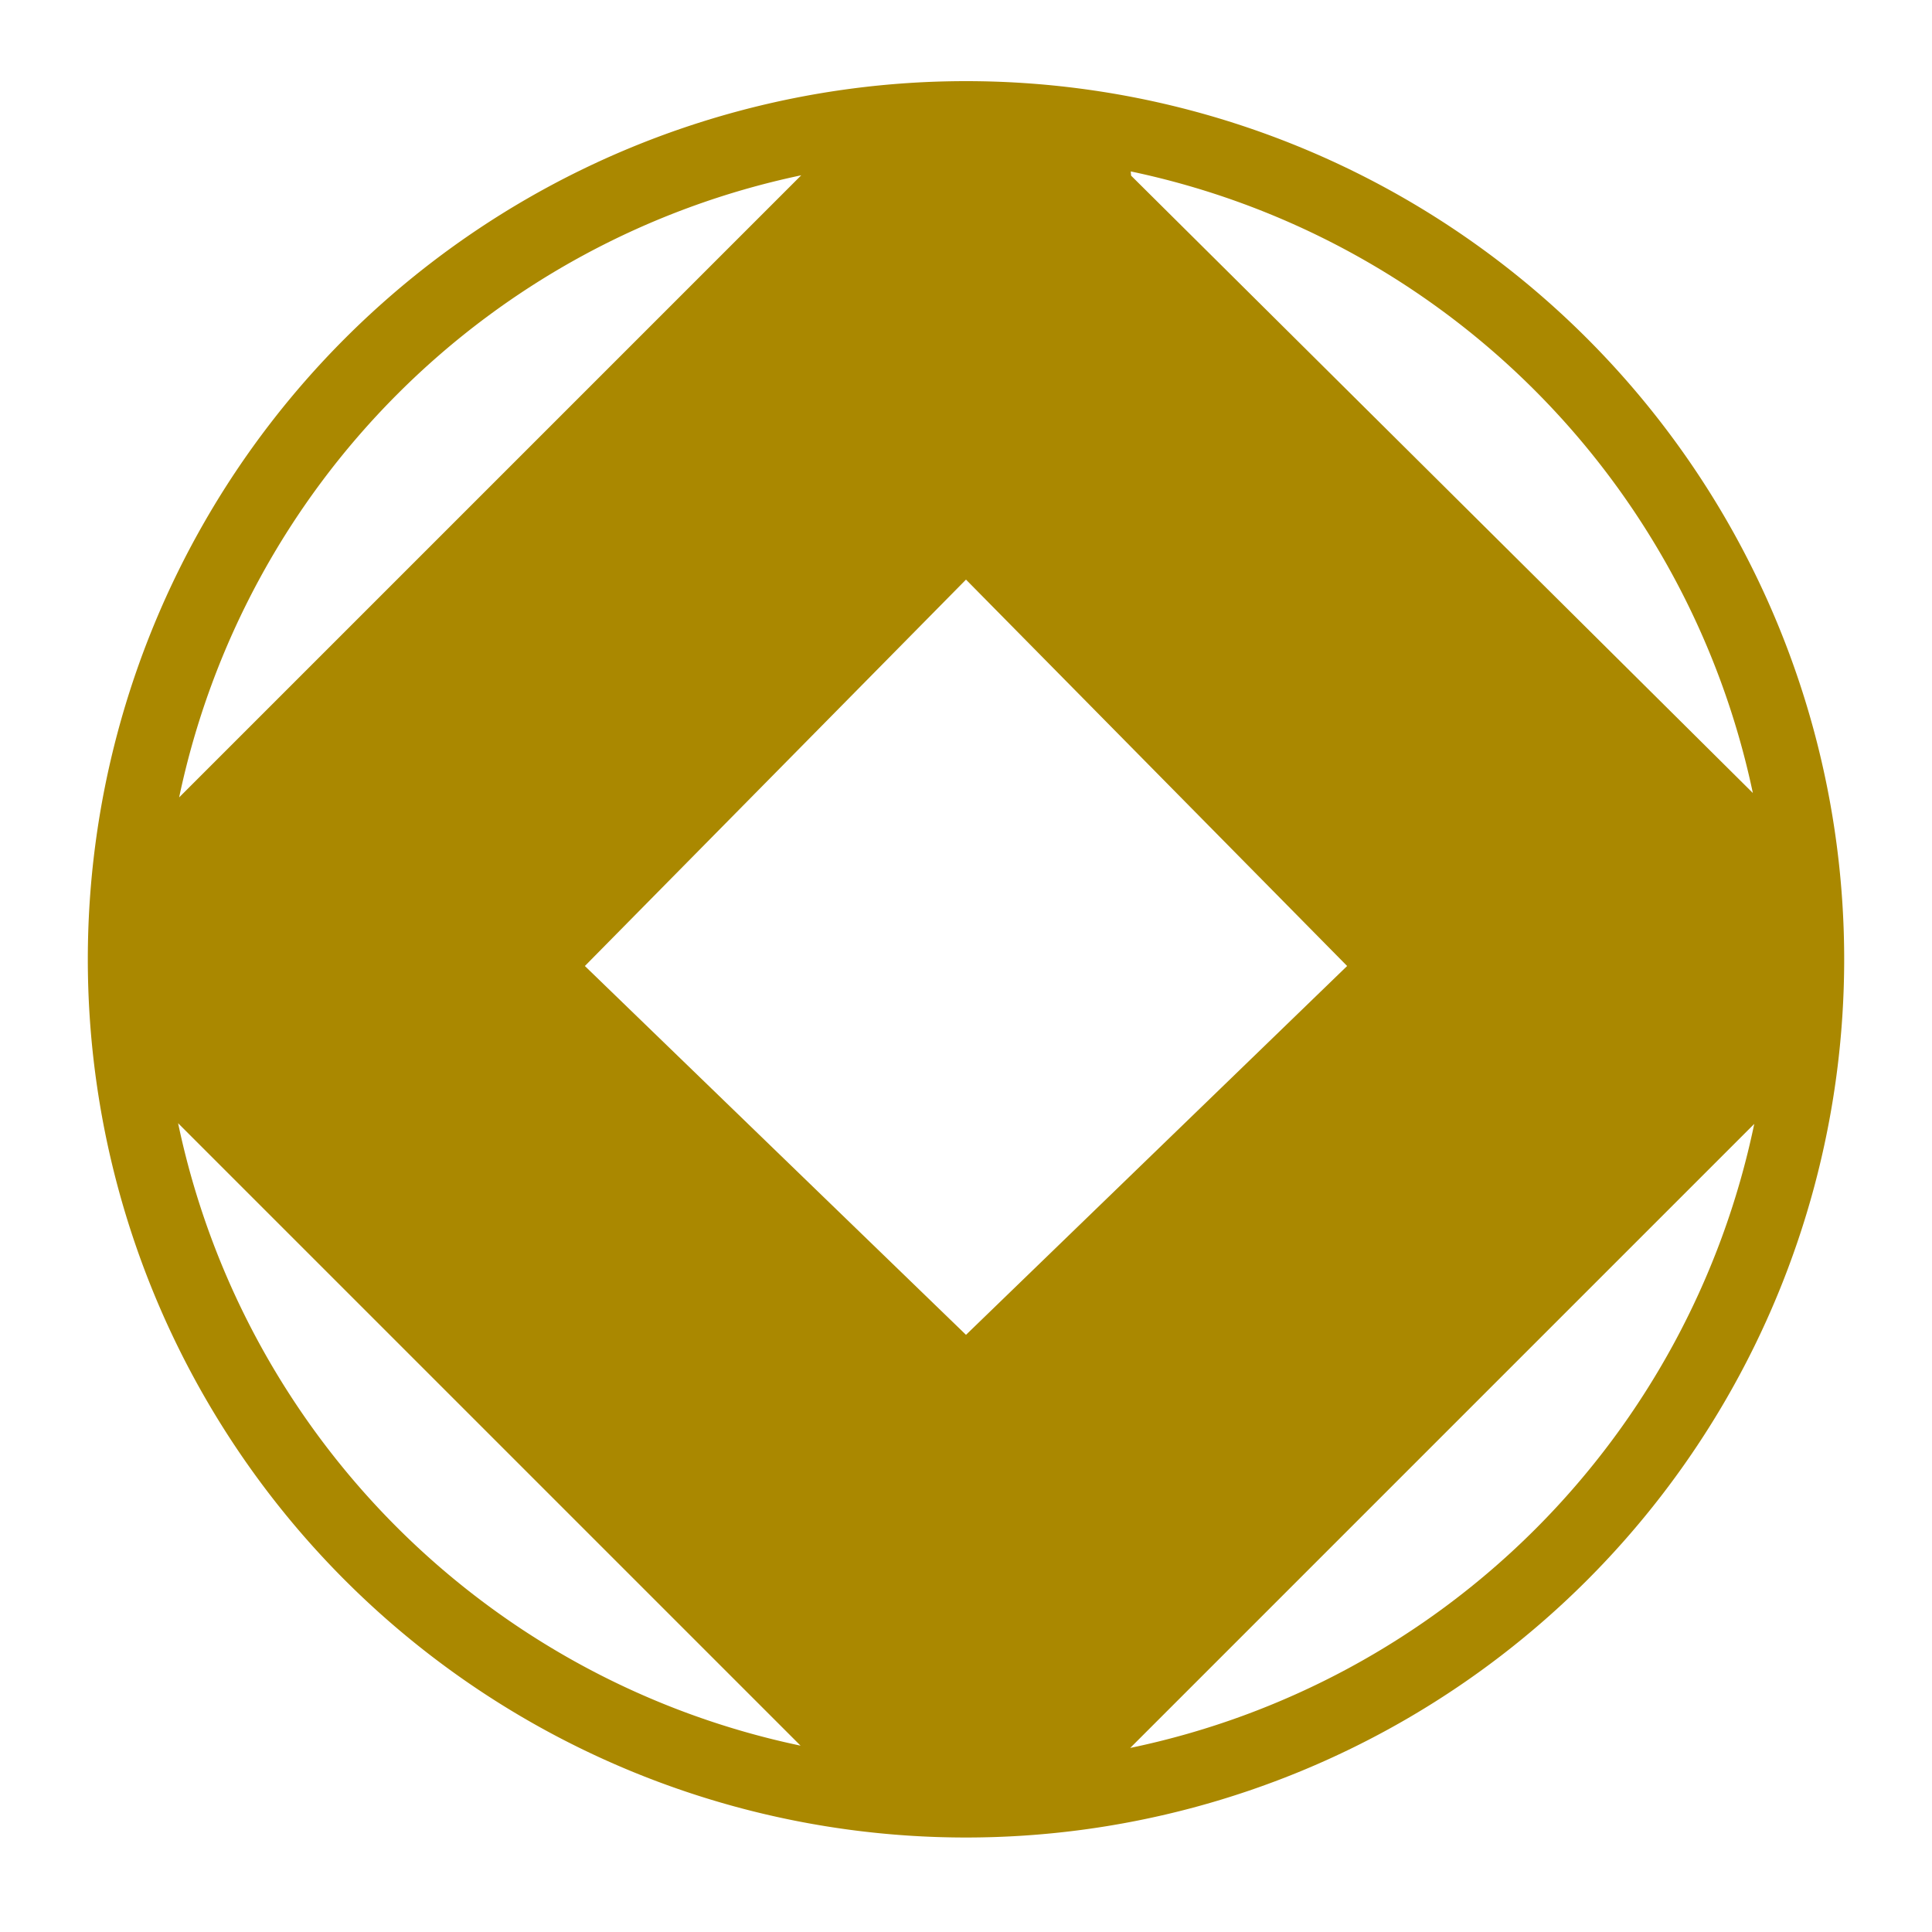 <svg xmlns="http://www.w3.org/2000/svg" width="11" height="11" viewBox="0 0 11 11"><path d="m5.5 1041.862a5 5 0 0 0 -5 5 5 5 0 0 0 5 5 5 5 0 0 0 5 -5 5 5 0 0 0 -5 -5m.938.514a4.583 4.583 0 0 1 3.542 3.539L6.44 1042.4m-1.88 0l-3.54 3.54a4.583 4.583 0 0 1 3.542 -3.542zM5.5 1044.7L7.67 1046.9 5.5 1049 3.33 1046.9 5.5 1044.7m4.488 3.099a4.583 4.583 0 0 1 -3.553 3.553l3.55-3.55zm-8.97 0l3.54 3.54a4.583 4.583 0 0 1 -3.544 -3.544" mix-blend-mode="normal" solid-color="#000000" color-interpolation-filters="linearRGB" color="#000000" image-rendering="auto" color-rendering="auto" fill-rule="evenodd" isolation="auto" color-interpolation="sRGB" solid-opacity="1" fill="#aa8800" shape-rendering="auto" transform="translate(0-1041.4)"/></svg>
